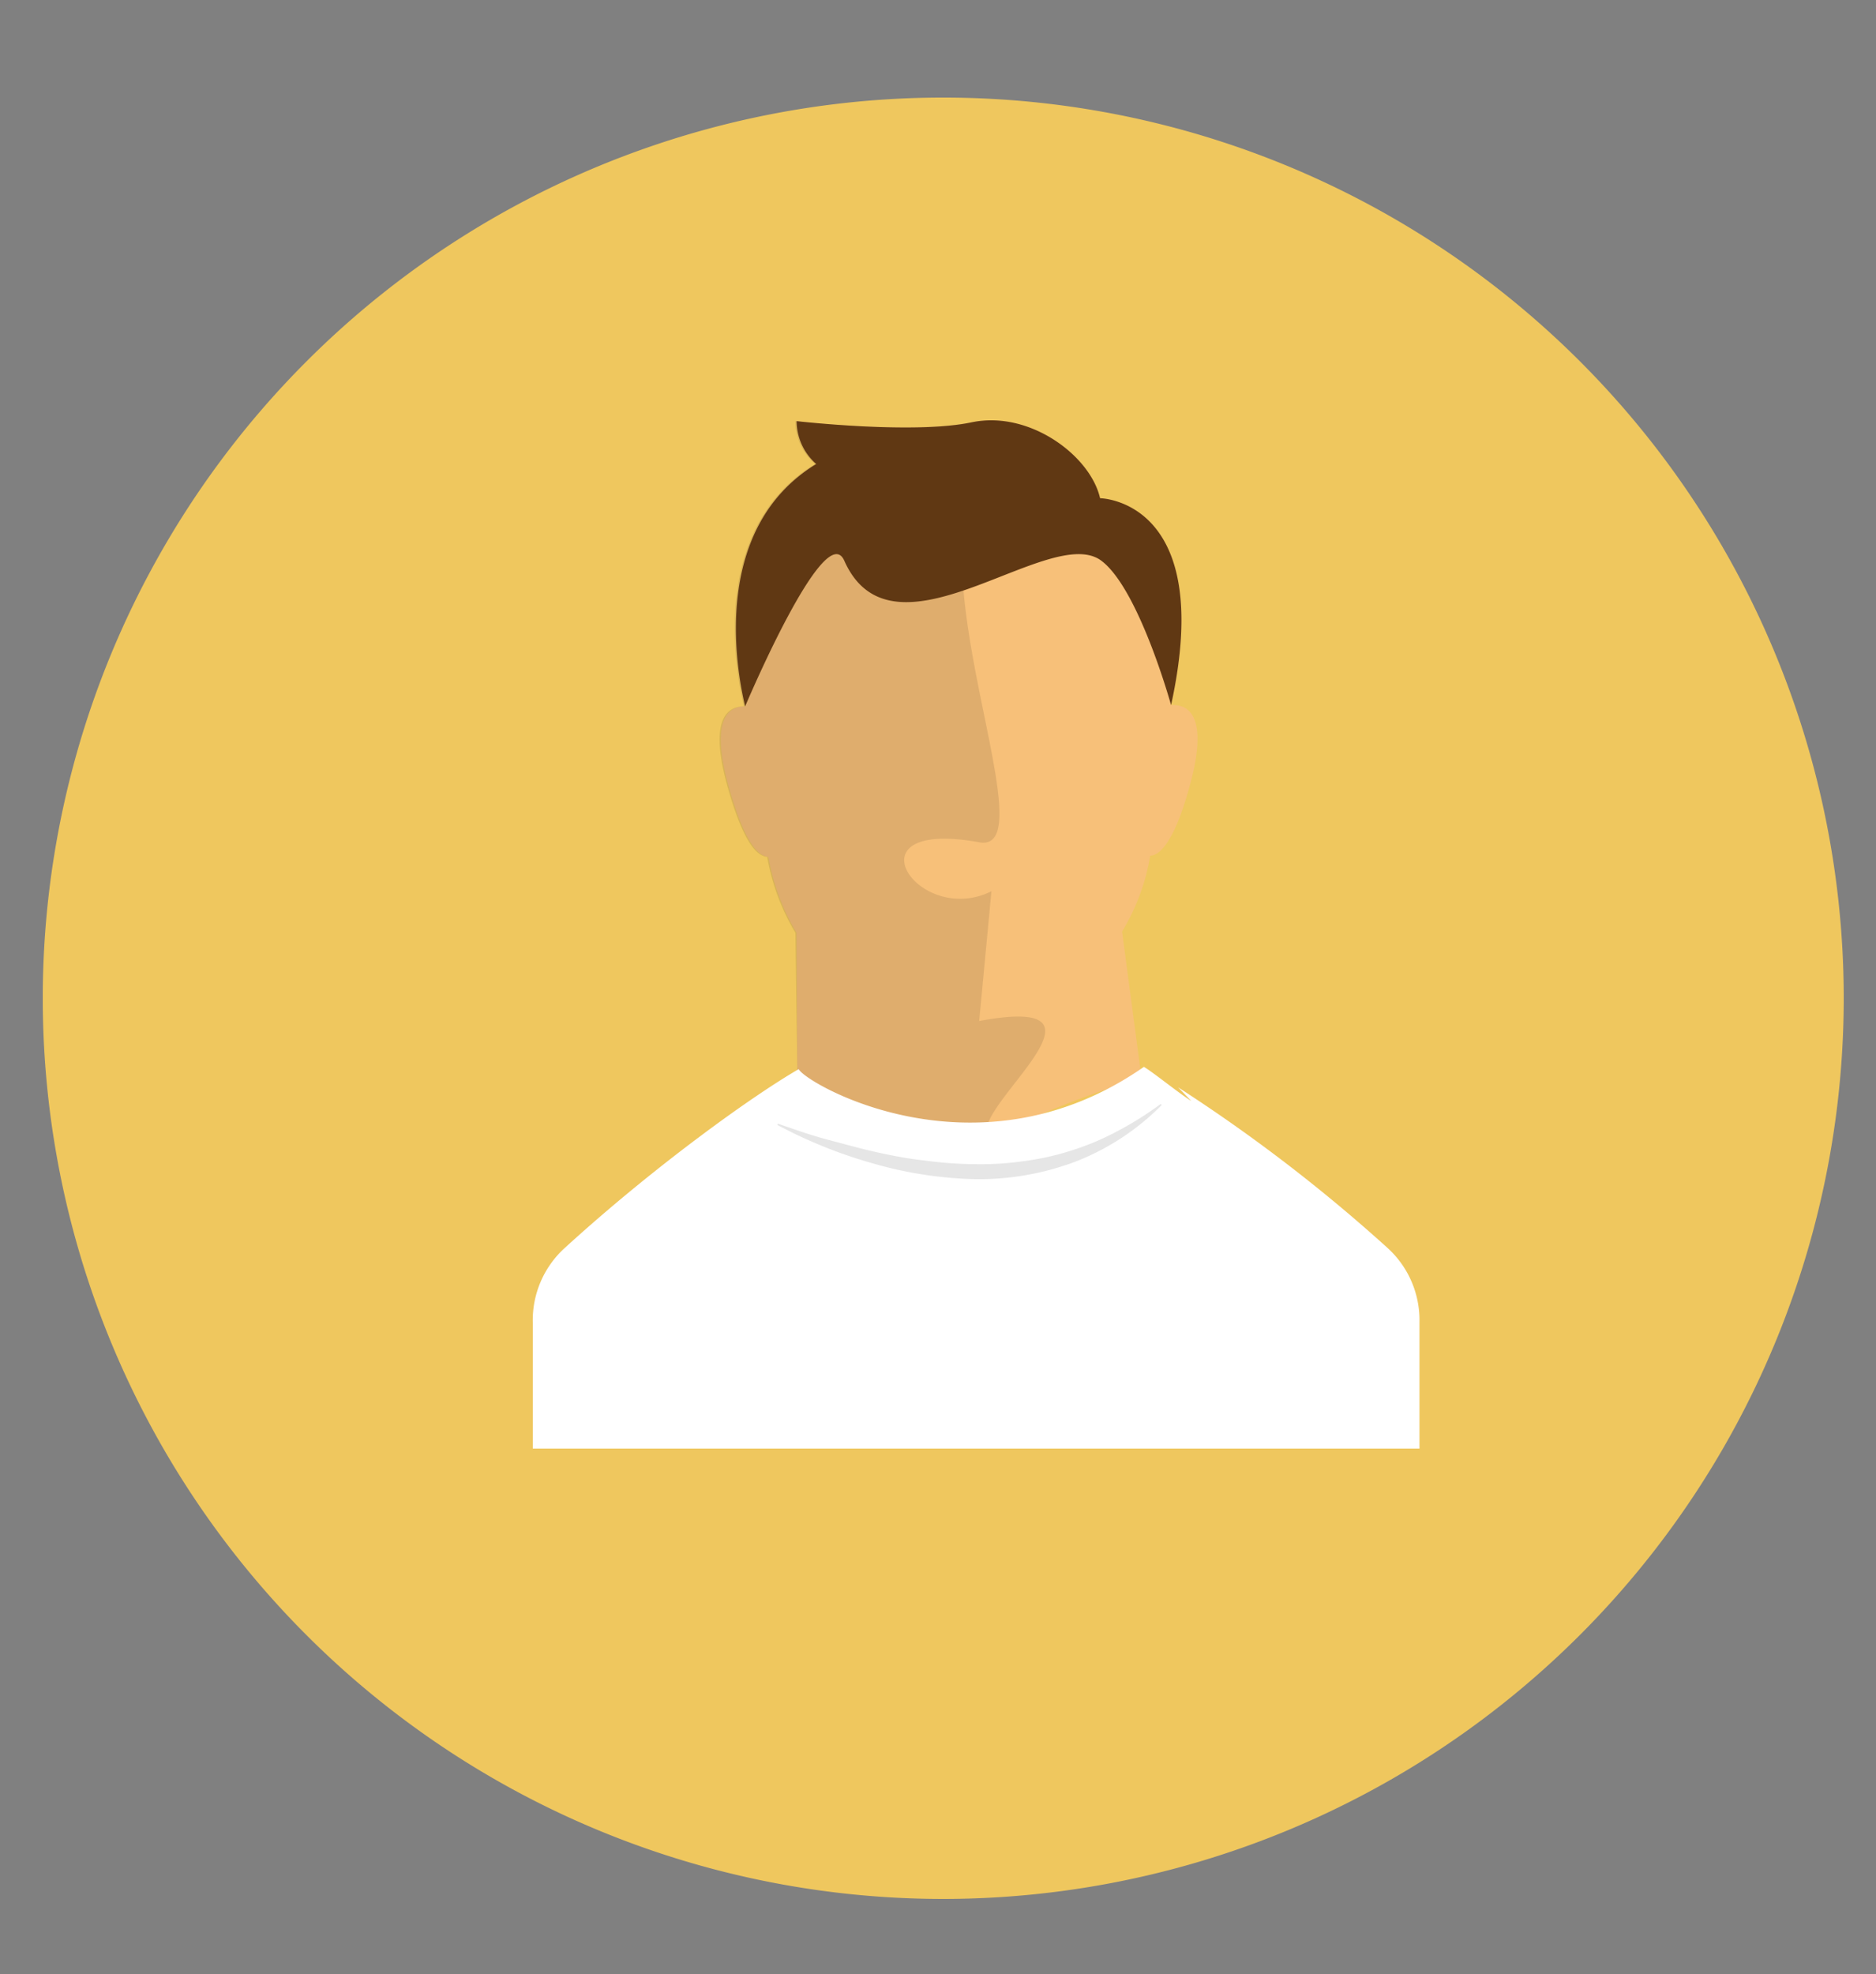 <svg xmlns="http://www.w3.org/2000/svg" viewBox="0 0 250 263"><rect x="0" y="0" width="250" height="263" fill="#808080" stroke="none"/><defs><style>.cls-1{fill:#efc75e;}.cls-2{fill:#f7c079;}.cls-3{opacity:0.1;}.cls-4{fill:#fff;}.cls-5{fill:#603813;}</style></defs><title>consumer</title><g id="Layer_1" data-name="Layer 1"><path class="cls-1" d="M125.7,253a120,120,0,1,1,120-120A120.05,120.05,0,0,1,125.7,253Z"/><path class="cls-2" d="M130.62,153.63c-.33,0-.65-.33-.33-.65,8.37-6.05,28.26-11.14,21.83-9.36l-2.59-19.51A28.4,28.4,0,0,0,153.28,114c1.3,0,3.26-2,5.22-9.13,2.61-9.3,0-11.09-2.45-10.93,6-27.4-9.46-27.56-9.46-27.56-1.3-5.71-9.46-11.74-17.12-10.11s-23.32-.16-23.32-.16a7.63,7.63,0,0,0,2.61,5.71C94.9,70.3,98,88.72,99.3,94.11c-2.28,0-4.73,1.79-2.12,10.93,2,7,3.75,9,5.22,9.13a29.57,29.57,0,0,0,3.75,10.11l.12,21.11c4.08,4.89,14.89,4.33,19.13,7.76.33.16,0,.65-.33.65"/><path class="cls-3" d="M129.31,56.27c-7.66,1.63-23.32-.16-23.32-.16a7.63,7.63,0,0,0,2.61,5.71C94.74,70.3,97.84,88.72,99.14,94.11c-2.28,0-4.73,1.79-2.12,10.93,2,7,3.75,9,5.22,9.13A29.57,29.57,0,0,0,106,124.28l.28,21.11c4.08,4.89,14.72,4.33,19,7.76.33.16,0,.65-.33.65l5.54-.16c-.33,0-.65-.33-.33-.65,2.12-1.71-2.06,1.82,1.72-1.42-3.7-3.19,19.4-19.4-1.39-15.54l1.63-17.29c-9.78,4.89-19.57-9.78-1.63-6.52,9.78,1.78-11.25-41.91,2.61-50.39a7.63,7.63,0,0,1-2.61-5.71"/><path class="cls-4" d="M184.89,166.25A216.32,216.32,0,0,0,157,144.87l1.76,1.82c-1.71-1.07-5-3.76-6.32-4.55-22.34,15.58-45.26,2.09-46,.3-6.47,3.75-19.55,13.21-31.16,23.81A13,13,0,0,0,71,176.2V193H189.16V176.2A13,13,0,0,0,184.89,166.25Z"/><g class="cls-3"><path d="M103.67,149.71c2.18.75,4.32,1.52,6.52,2.1s4.36,1.19,6.54,1.68,4.38.9,6.58,1.14a51.93,51.93,0,0,0,6.59.47,40.49,40.49,0,0,0,6.54-.4,35.87,35.87,0,0,0,6.39-1.43,35.17,35.17,0,0,0,6.09-2.57,43.85,43.85,0,0,0,5.76-3.62l.14.14a33,33,0,0,1-11.43,7.52,36.55,36.55,0,0,1-13.51,2.36A53.13,53.13,0,0,1,116.32,155a63.13,63.13,0,0,1-12.74-5.13Z"/></g><path class="cls-5" d="M156.06,93.94c6-27.4-9.46-27.56-9.46-27.56-1.3-5.71-9.46-11.74-17.12-10.11s-23.32-.16-23.32-.16a7.63,7.63,0,0,0,2.61,5.71C94.9,70.3,98,88.72,99.3,94.11c0,0,10.63-25.22,13.21-19.41,6.52,14.68,27.39-5.12,34.25,0C151.77,78.44,156.06,93.94,156.06,93.94Z"/></g></svg>